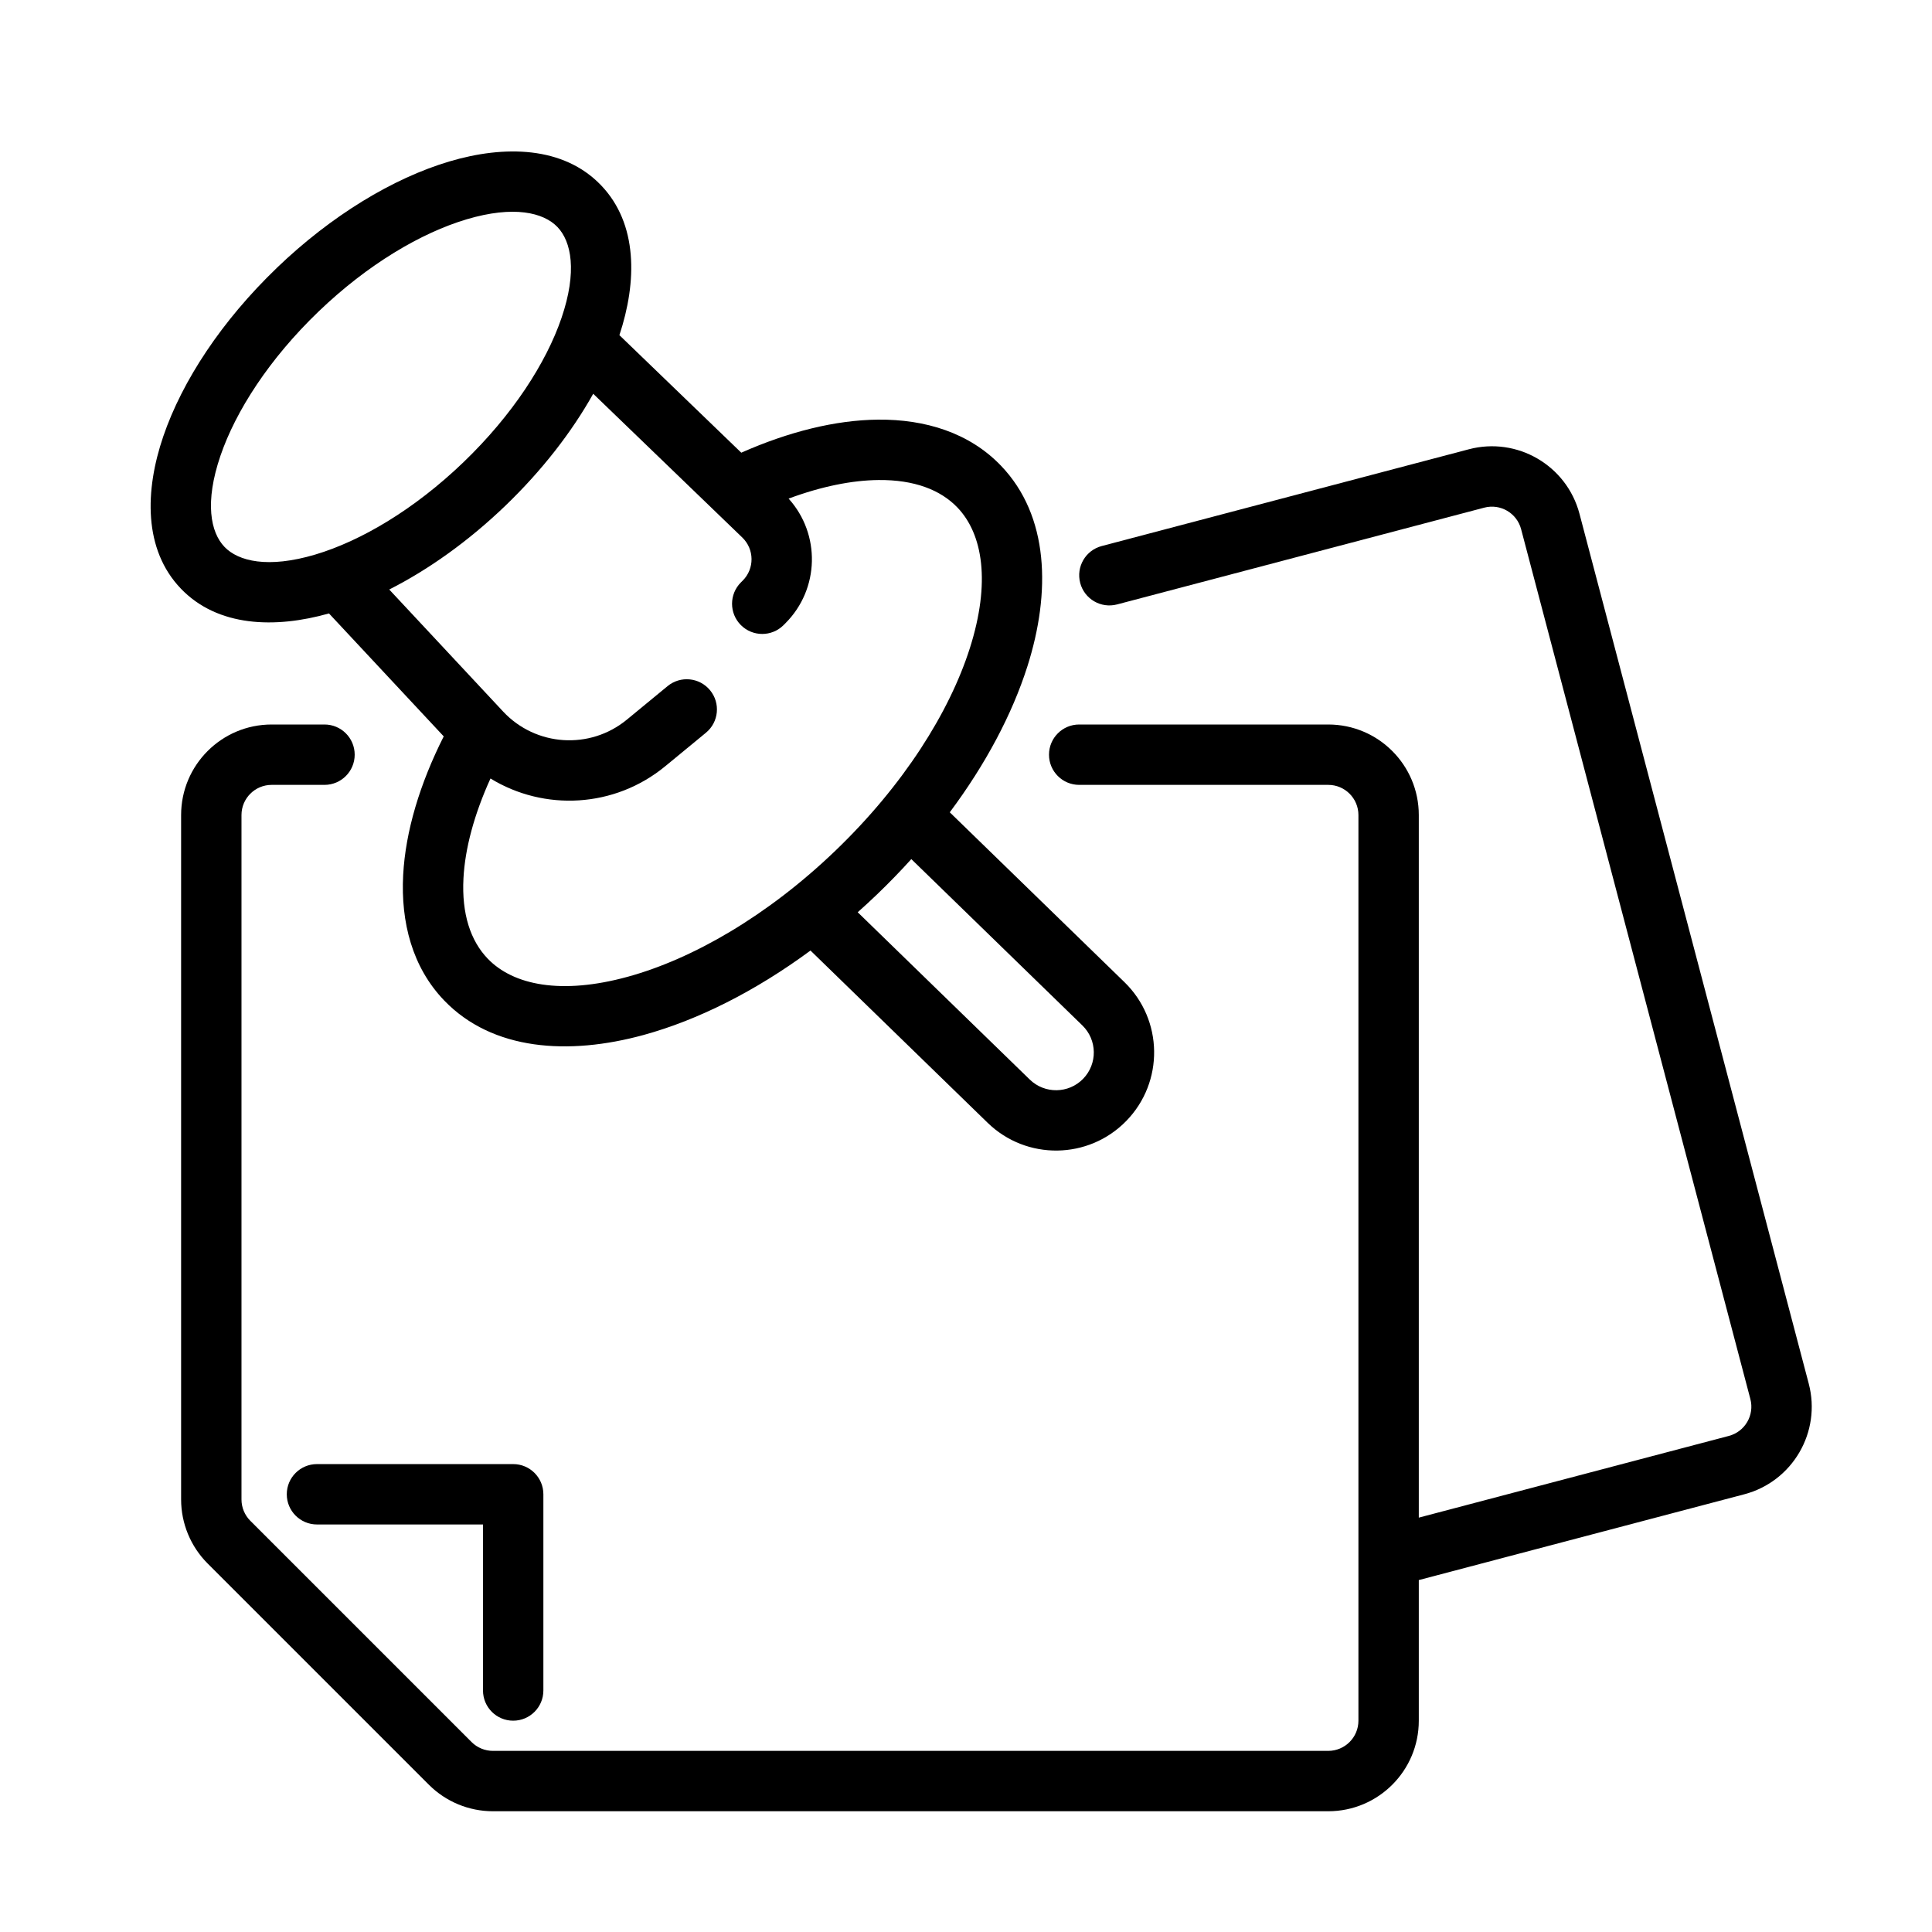 <svg xmlns="http://www.w3.org/2000/svg" version="1.1" xmlns:xlink="http://www.w3.org/1999/xlink" xmlns:svgjs="http://svgjs.com/svgjs" width="512" height="512" x="0" y="0" viewBox="0 0 128 128" style="" xml:space="preserve"><g><g fill="rgb(0,0,0)"><path clip-rule="evenodd" d="m18.334 17.757c-3.626 3.483-6.255 7.46-7.516 11.153-1.224 3.583-1.323 7.498 1.169 10.092 2.44 2.54 6.244 2.649 9.809 1.64l7.602 8.145c-1.579 3.133-2.533 6.285-2.687 9.184-.166 3.134.606 6.115 2.714 8.309 3.197 3.328 8.246 3.654 13.222 2.288 3.581-.983 7.395-2.895 11.05-5.592l11.737 11.412c2.574 2.503 6.689 2.445 9.191-.129s2.445-6.689-.129-9.191l-11.571-11.251c2.385-3.195 4.137-6.508 5.142-9.666 1.564-4.917 1.442-9.975-1.755-13.303-2.095-2.181-5.021-3.075-8.138-3.046-2.834.026-5.941.808-9.062 2.19l-8.075-7.787c1.173-3.541 1.234-7.38-1.222-9.936-2.492-2.594-6.407-2.653-10.037-1.574-3.74 1.111-7.82 3.578-11.446 7.061zm-3.462 18.474c-.923-.961-1.321-2.946-.269-6.029 1.015-2.973 3.239-6.427 6.501-9.561s6.803-5.216 9.815-6.112c3.122-.928 5.09-.45 6.013.511.923.961 1.321 2.946.268 6.029-1.015 2.973-3.239 6.427-6.501 9.561s-6.803 5.217-9.815 6.112c-3.122.928-5.09.45-6.013-.511zm24.43-10.143c-1.422 2.542-3.403 5.095-5.831 7.428-2.436 2.34-5.077 4.221-7.683 5.541l7.544 8.083c2.163 2.317 5.754 2.552 8.2.538l2.696-2.22c.853-.702 2.113-.58 2.815.272.702.853.58 2.113-.273 2.815l-2.696 2.22c-3.364 2.77-8.026 2.988-11.578.812-1.093 2.402-1.687 4.658-1.79 6.607-.126 2.376.474 4.151 1.604 5.327 1.701 1.771 4.892 2.406 9.279 1.202 4.302-1.18 9.261-4.033 13.763-8.357 4.502-4.324 7.551-9.165 8.904-13.416 1.379-4.335.873-7.549-.828-9.32-1.123-1.169-2.858-1.839-5.216-1.817-1.76.016-3.787.422-5.965 1.231 2.124 2.35 2.061 5.987-.213 8.261l-.12.12c-.781.781-2.047.781-2.828 0-.781-.781-.781-2.047 0-2.828l.12-.12c.791-.791.779-2.077-.026-2.854zm28.922 45.434-11.398-11.083c.437-.389.87-.788 1.298-1.199.789-.757 1.54-1.533 2.253-2.322l11.333 11.02c.99.963 1.012 2.545.05 3.535s-2.545 1.012-3.535.05z" fill-rule="evenodd" fill="#000000" data-original="#000000"></path><path d="m71.566 38.621c-.281-1.068.356-2.162 1.424-2.444l24.324-6.411c3.204-.845 6.486 1.069 7.331 4.273l15.189 57.631c.844 3.204-1.069 6.487-4.273 7.331l-21.562 5.683v9.316c0 3.314-2.686 6-6 6h-55.343c-1.591 0-3.117-.632-4.243-1.758l-14.657-14.656c-1.125-1.126-1.757-2.652-1.757-4.243v-45.343c0-3.314 2.686-6 6-6h3.5c1.105 0 2 .895 2 2 0 1.105-.895 2-2 2h-3.5c-1.105 0-2 .895-2 2v45.343c0 .53.211 1.039.586 1.414l14.657 14.657c.375.375.884.586 1.414.586h55.343c1.105 0 2-.896 2-2v-10.814c-.001-.03-.001-.059 0-.089v-49.097c0-1.105-.895-2-2-2h-16.5c-1.105 0-2-.895-2-2 0-1.105.895-2 2-2h16.5c3.314 0 6 2.686 6 6v46.547l20.542-5.414c1.069-.281 1.706-1.375 1.425-2.444l-15.189-57.631c-.281-1.068-1.375-1.706-2.444-1.424l-24.324 6.411c-1.068.281-2.162-.356-2.444-1.424z" fill="#000000" data-original="#000000"></path><path d="m21 97c-1.105 0-2 .895-2 2 0 1.104.895 2 2 2h11v11c0 1.104.895 2 2 2 1.105 0 2-.896 2-2v-13c0-1.105-.895-2-2-2z" fill="#000000" data-original="#000000"></path></g></g></svg>